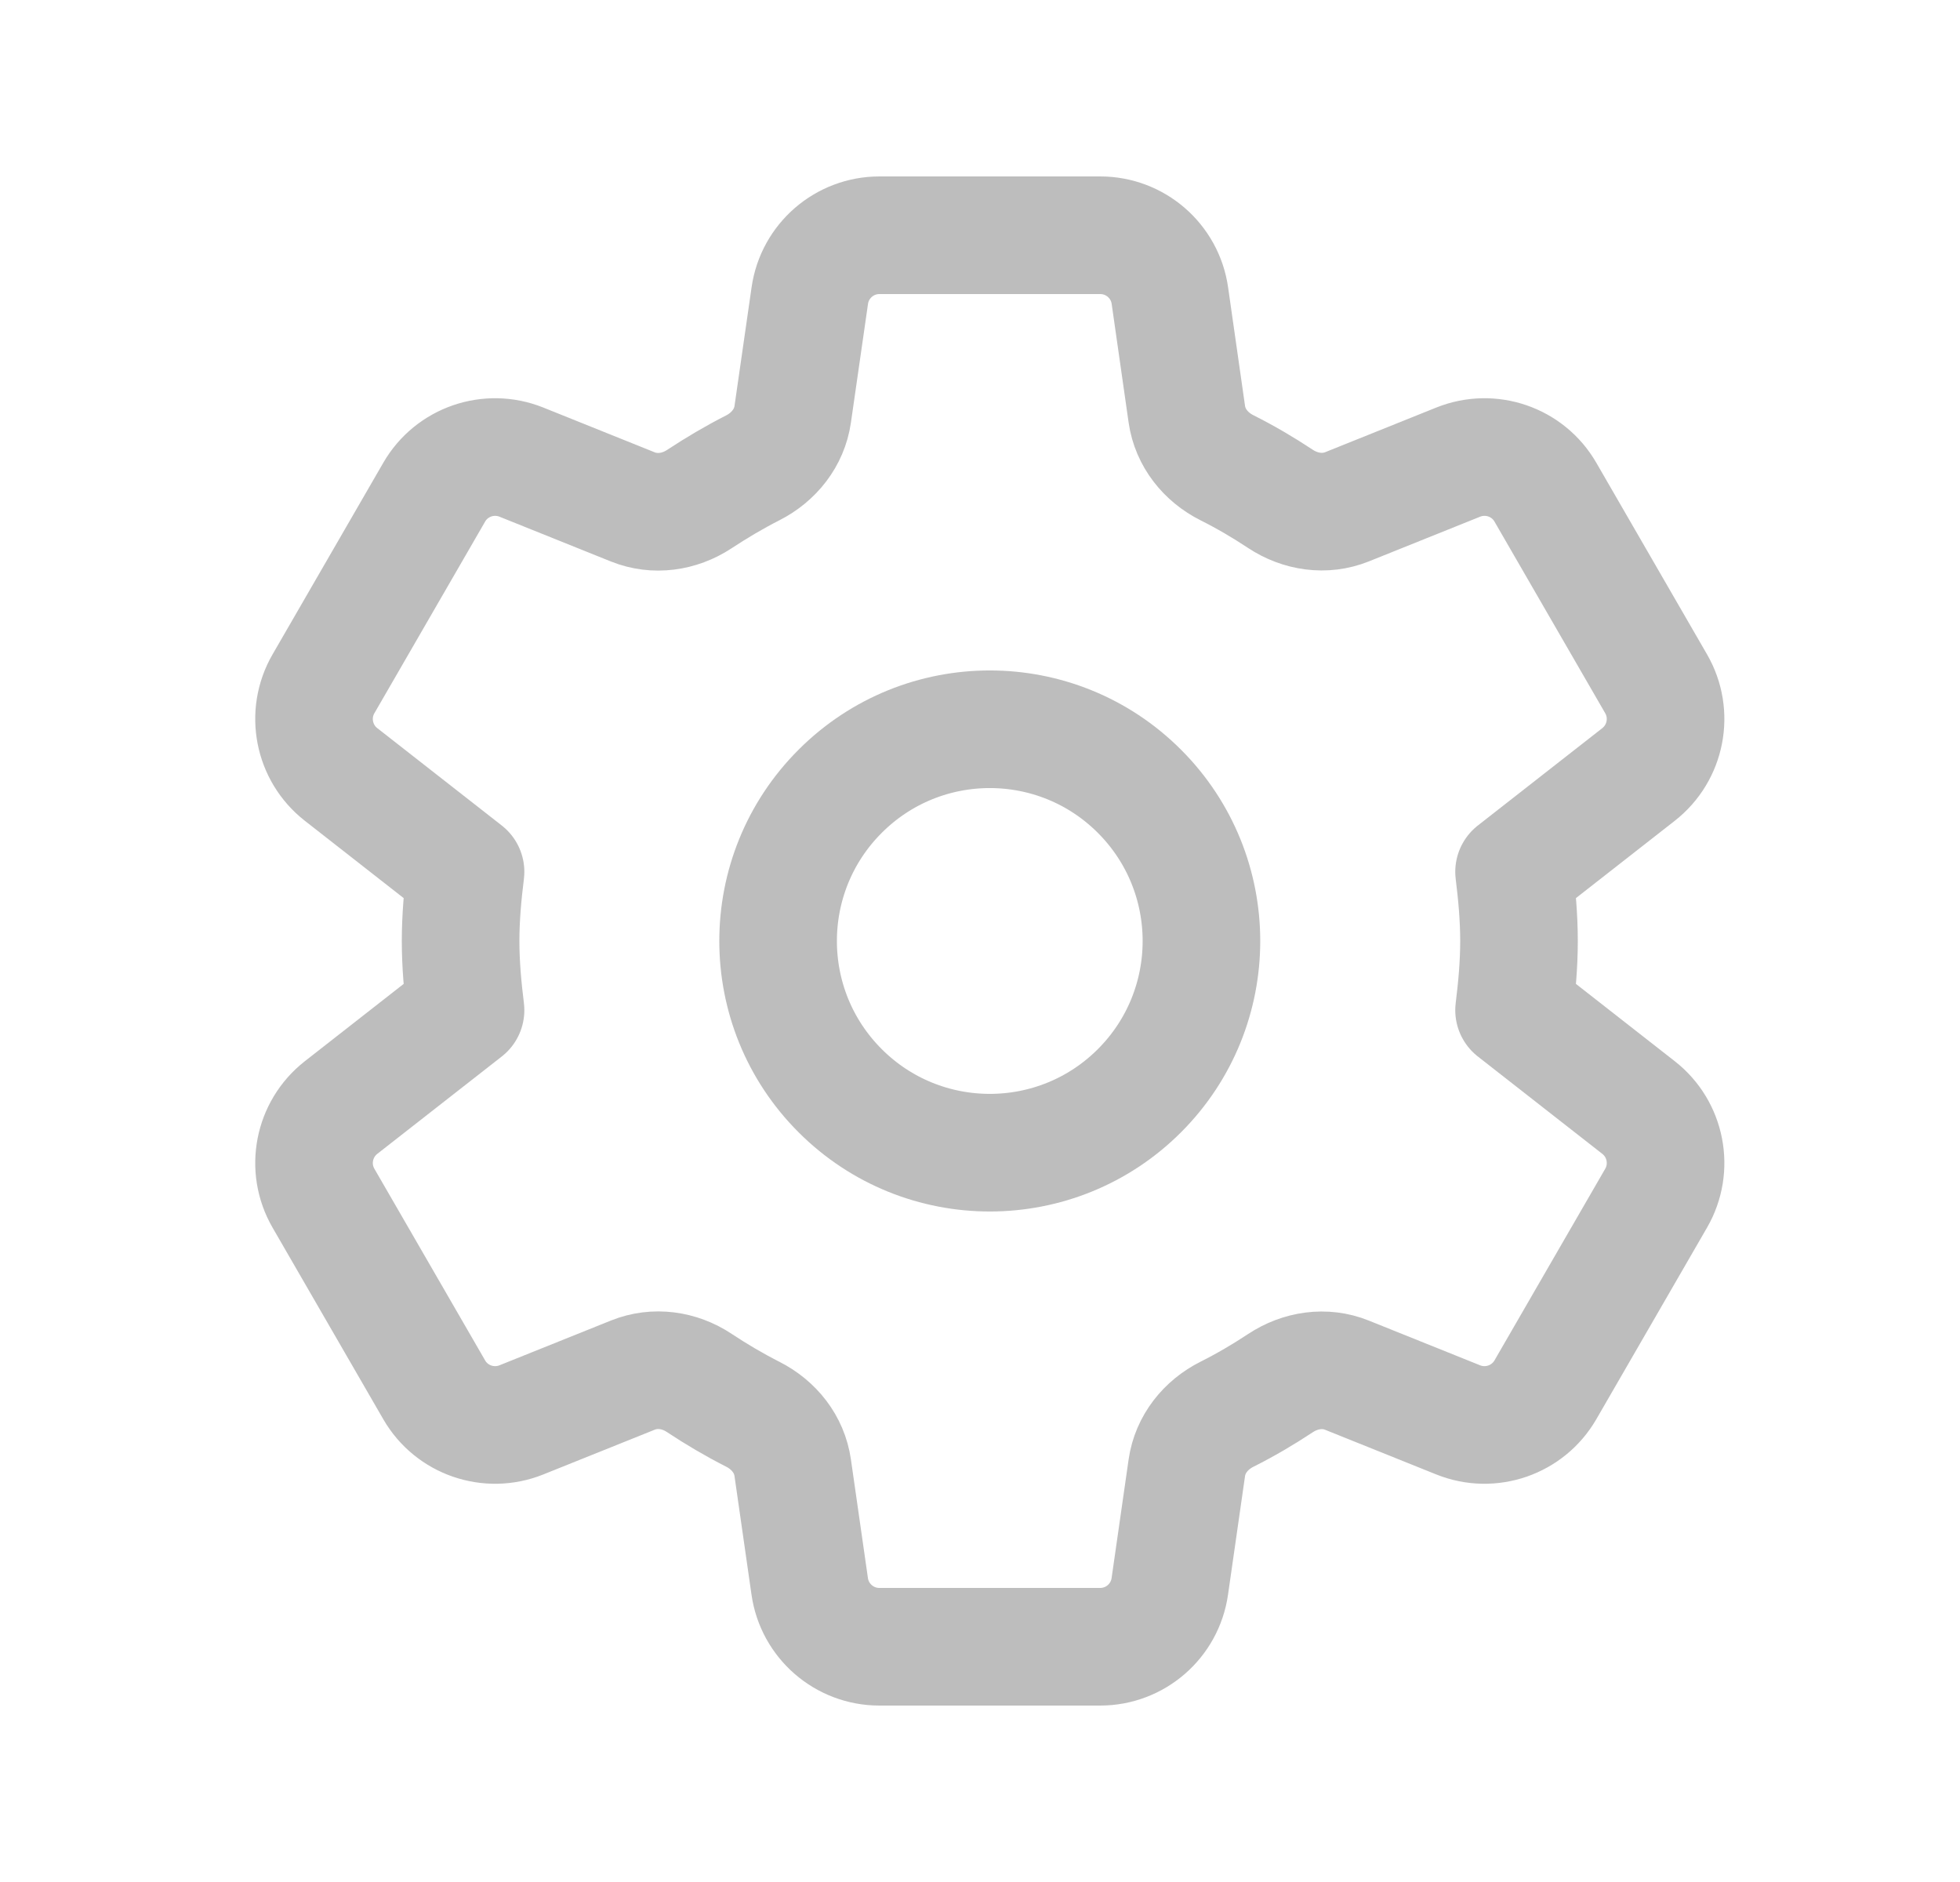 <svg width="25" height="24" viewBox="0 0 25 24" fill="none" xmlns="http://www.w3.org/2000/svg">
<g clip-path="url(#clip0_88_1246)">
<path d="M14.534 10.091C15.588 11.145 15.588 12.855 14.534 13.909C13.48 14.963 11.77 14.963 10.716 13.909C9.661 12.855 9.661 11.145 10.716 10.091C11.77 9.036 13.48 9.036 14.534 10.091" stroke="#BDBDBD" stroke-width="1.5" stroke-linecap="round" stroke-linejoin="round"/>
<path d="M5.875 12C5.875 12.297 5.902 12.594 5.938 12.882L4.35 14.124C3.998 14.4 3.902 14.893 4.126 15.28L5.538 17.723C5.761 18.11 6.235 18.273 6.65 18.107L8.072 17.536C8.353 17.423 8.666 17.468 8.918 17.635C9.138 17.781 9.366 17.915 9.602 18.035C9.872 18.172 10.068 18.417 10.111 18.717L10.328 20.23C10.391 20.672 10.77 21 11.216 21H14.033C14.479 21 14.858 20.672 14.921 20.23L15.138 18.718C15.181 18.418 15.379 18.171 15.65 18.035C15.885 17.917 16.112 17.784 16.331 17.639C16.585 17.471 16.899 17.423 17.181 17.537L18.6 18.107C19.014 18.273 19.488 18.11 19.712 17.723L21.124 15.28C21.348 14.893 21.252 14.399 20.9 14.124L19.312 12.882C19.348 12.594 19.375 12.297 19.375 12C19.375 11.703 19.348 11.406 19.312 11.118L20.9 9.876C21.252 9.6 21.348 9.107 21.124 8.72L19.712 6.277C19.489 5.89 19.015 5.727 18.6 5.893L17.181 6.463C16.899 6.576 16.585 6.529 16.331 6.361C16.112 6.216 15.885 6.083 15.65 5.965C15.379 5.829 15.181 5.582 15.138 5.282L14.922 3.77C14.859 3.328 14.48 3 14.034 3H11.217C10.771 3 10.392 3.328 10.329 3.77L10.111 5.284C10.068 5.583 9.871 5.829 9.602 5.966C9.366 6.086 9.138 6.221 8.918 6.366C8.665 6.532 8.352 6.577 8.071 6.464L6.65 5.893C6.235 5.727 5.761 5.89 5.538 6.277L4.126 8.72C3.902 9.107 3.998 9.601 4.35 9.876L5.938 11.118C5.902 11.406 5.875 11.703 5.875 12V12Z" stroke="#BDBDBD" stroke-width="1.5" stroke-linecap="round" stroke-linejoin="round"/>
</g>
<defs>
<clipPath id="clip0_88_1246">
<rect width="24" height="24" fill="white" transform="translate(0.625)"/>
</clipPath>
</defs>
</svg>
